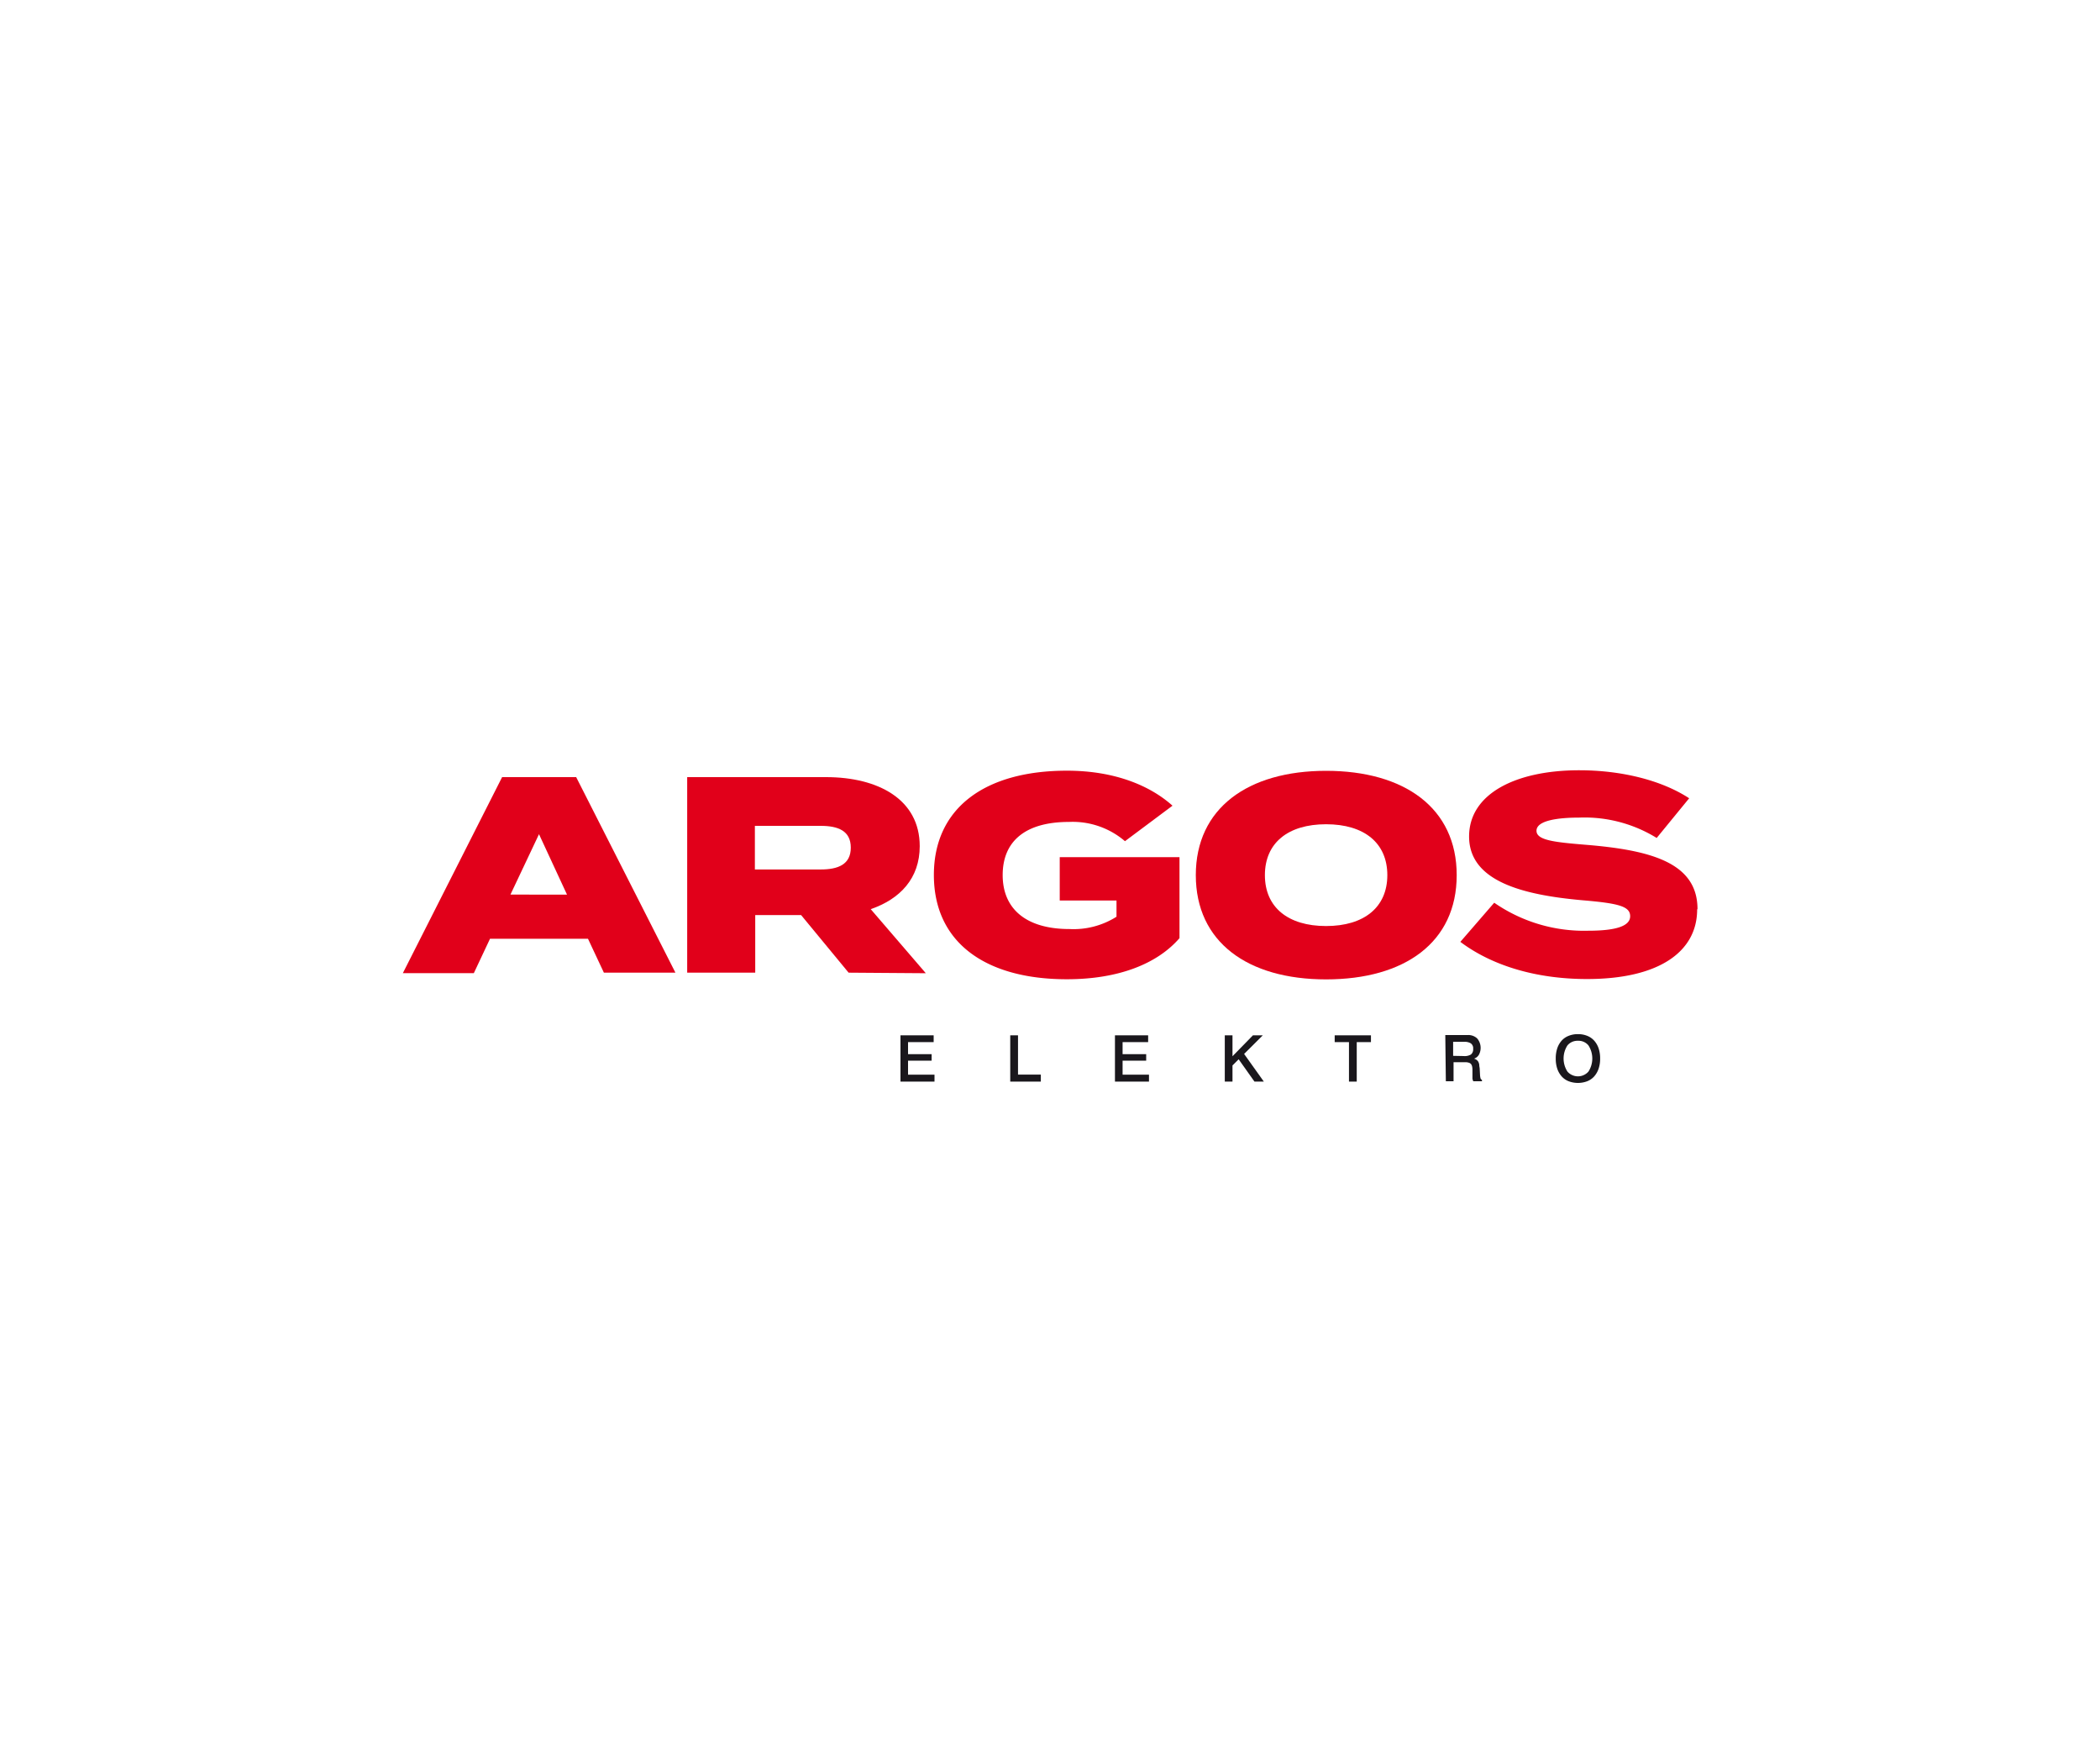 <svg id="Vrstva_1" data-name="Vrstva 1" xmlns="http://www.w3.org/2000/svg" viewBox="0 0 300 250"><defs><style>.cls-1{fill:#e1001a;}.cls-2{fill:#1a171c;}</style></defs><path class="cls-1" d="M77,119.15l4,8.63H72.92ZM71.73,111l-14.18,28H67.69L70,134.09H84l2.27,4.84H96.49L82.31,111Z"/><path class="cls-1" d="M117.23,124.19c2.51,0,4.31-.72,4.31-3.12s-1.8-3.11-4.31-3.11h-9.39v6.23Zm4,14.74-6.79-8.23h-6.55v8.23H98.17V111H118c7.47,0,13.39,3.19,13.39,9.86,0,4.6-2.8,7.55-7,9l7.87,9.15Z"/><path class="cls-1" d="M168.5,134c-3.19,3.68-8.74,5.87-16.09,5.87-11.71,0-19-5.31-19-14.89s7.31-14.9,19-14.9c7,0,12,2.23,15.09,5l-6.79,5.07a11.48,11.48,0,0,0-8-2.75c-6.28,0-9.47,2.79-9.47,7.59s3.31,7.71,9.55,7.71a11.48,11.48,0,0,0,6.71-1.76v-2.32h-8.11v-6.19H168.5Z"/><path class="cls-1" d="M198.19,125c0-4.6-3.31-7.27-8.75-7.27s-8.74,2.67-8.74,7.27,3.31,7.27,8.74,7.27,8.75-2.68,8.75-7.27m-27.36,0c0-9.55,7.43-14.9,18.61-14.9S208.1,115.4,208.1,125s-7.43,14.89-18.66,14.89-18.61-5.35-18.61-14.89"/><path class="cls-1" d="M242.45,129.9c0,6-5.39,9.94-15.73,9.94-7.27,0-13.58-1.91-18.1-5.31l4.84-5.59a22.55,22.55,0,0,0,13.42,4c4,0,6-.67,6-2.07s-1.6-1.84-6.79-2.28c-8.59-.76-16.22-2.72-16.22-9.11,0-6.11,6.67-9.46,15.74-9.46,5.87,0,11.66,1.36,15.7,4l-4.64,5.67a19.64,19.64,0,0,0-11.06-2.91c-2.84,0-6.11.36-6.11,1.88,0,1.35,2.51,1.63,7,2,9.34.76,16,2.56,16,9.19"/><polygon class="cls-2" points="128.64 147.88 128.64 154.49 133.5 154.49 133.5 153.5 129.72 153.5 129.72 151.5 133.09 151.5 133.09 150.57 129.72 150.57 129.72 148.85 133.38 148.85 133.38 147.88 128.64 147.88"/><polygon class="cls-2" points="144.32 147.88 144.32 154.49 148.69 154.49 148.69 153.49 145.43 153.49 145.43 147.88 144.32 147.88"/><polygon class="cls-2" points="159.28 147.88 159.28 154.49 164.14 154.49 164.14 153.5 160.37 153.5 160.37 151.5 163.74 151.5 163.74 150.57 160.37 150.57 160.37 148.85 164.02 148.85 164.02 147.88 159.28 147.88"/><polygon class="cls-2" points="178.99 147.88 176.07 150.87 176.07 147.88 174.97 147.88 174.97 154.49 176.07 154.49 176.07 152.18 176.95 151.3 179.21 154.49 180.55 154.49 177.73 150.54 180.4 147.88 178.99 147.88"/><polygon class="cls-2" points="190.67 147.88 190.67 148.85 192.71 148.85 192.71 154.49 193.82 154.49 193.82 148.85 195.85 148.85 195.85 147.88 190.67 147.88"/><path class="cls-2" d="M209.13,150.84a1.72,1.72,0,0,0,1-.22.93.93,0,0,0,.32-.81.85.85,0,0,0-.33-.78,1.62,1.62,0,0,0-.93-.22h-1.6v2Zm-2.66-3h3.19a1.85,1.85,0,0,1,1.37.49,2.08,2.08,0,0,1,.25,2.31,1.28,1.28,0,0,1-.7.57,1.35,1.35,0,0,1,.38.19.92.92,0,0,1,.24.28,1.41,1.41,0,0,1,.12.38q0,.21.06.48l.05.95a2.58,2.58,0,0,0,.06.47.38.38,0,0,0,.22.29v.19h-1.24a1.27,1.27,0,0,1-.12-.39c0-.14,0-.3,0-.48l0-.79a2.09,2.09,0,0,0-.05-.46.84.84,0,0,0-.15-.33.65.65,0,0,0-.32-.2,1.48,1.48,0,0,0-.52-.07h-1.66v2.72h-1.1Z"/><path class="cls-2" d="M225.42,148.66a1.86,1.86,0,0,0-1.5.66,3.45,3.45,0,0,0,0,3.74,2,2,0,0,0,3,0,3.45,3.45,0,0,0,0-3.74,1.83,1.83,0,0,0-1.5-.66m0-.95a3.45,3.45,0,0,1,1.32.24,2.64,2.64,0,0,1,1,.69,3.16,3.16,0,0,1,.63,1.09,4.48,4.48,0,0,1,.22,1.46,4.39,4.39,0,0,1-.22,1.46,3.2,3.2,0,0,1-.63,1.1,2.64,2.64,0,0,1-1,.69,3.75,3.75,0,0,1-2.64,0,2.64,2.64,0,0,1-1-.69,3.16,3.16,0,0,1-.63-1.09,4.45,4.45,0,0,1-.22-1.47,4.54,4.54,0,0,1,.22-1.47,3.16,3.16,0,0,1,.63-1.09,2.62,2.62,0,0,1,1-.68,3.45,3.45,0,0,1,1.32-.24"/></svg>
